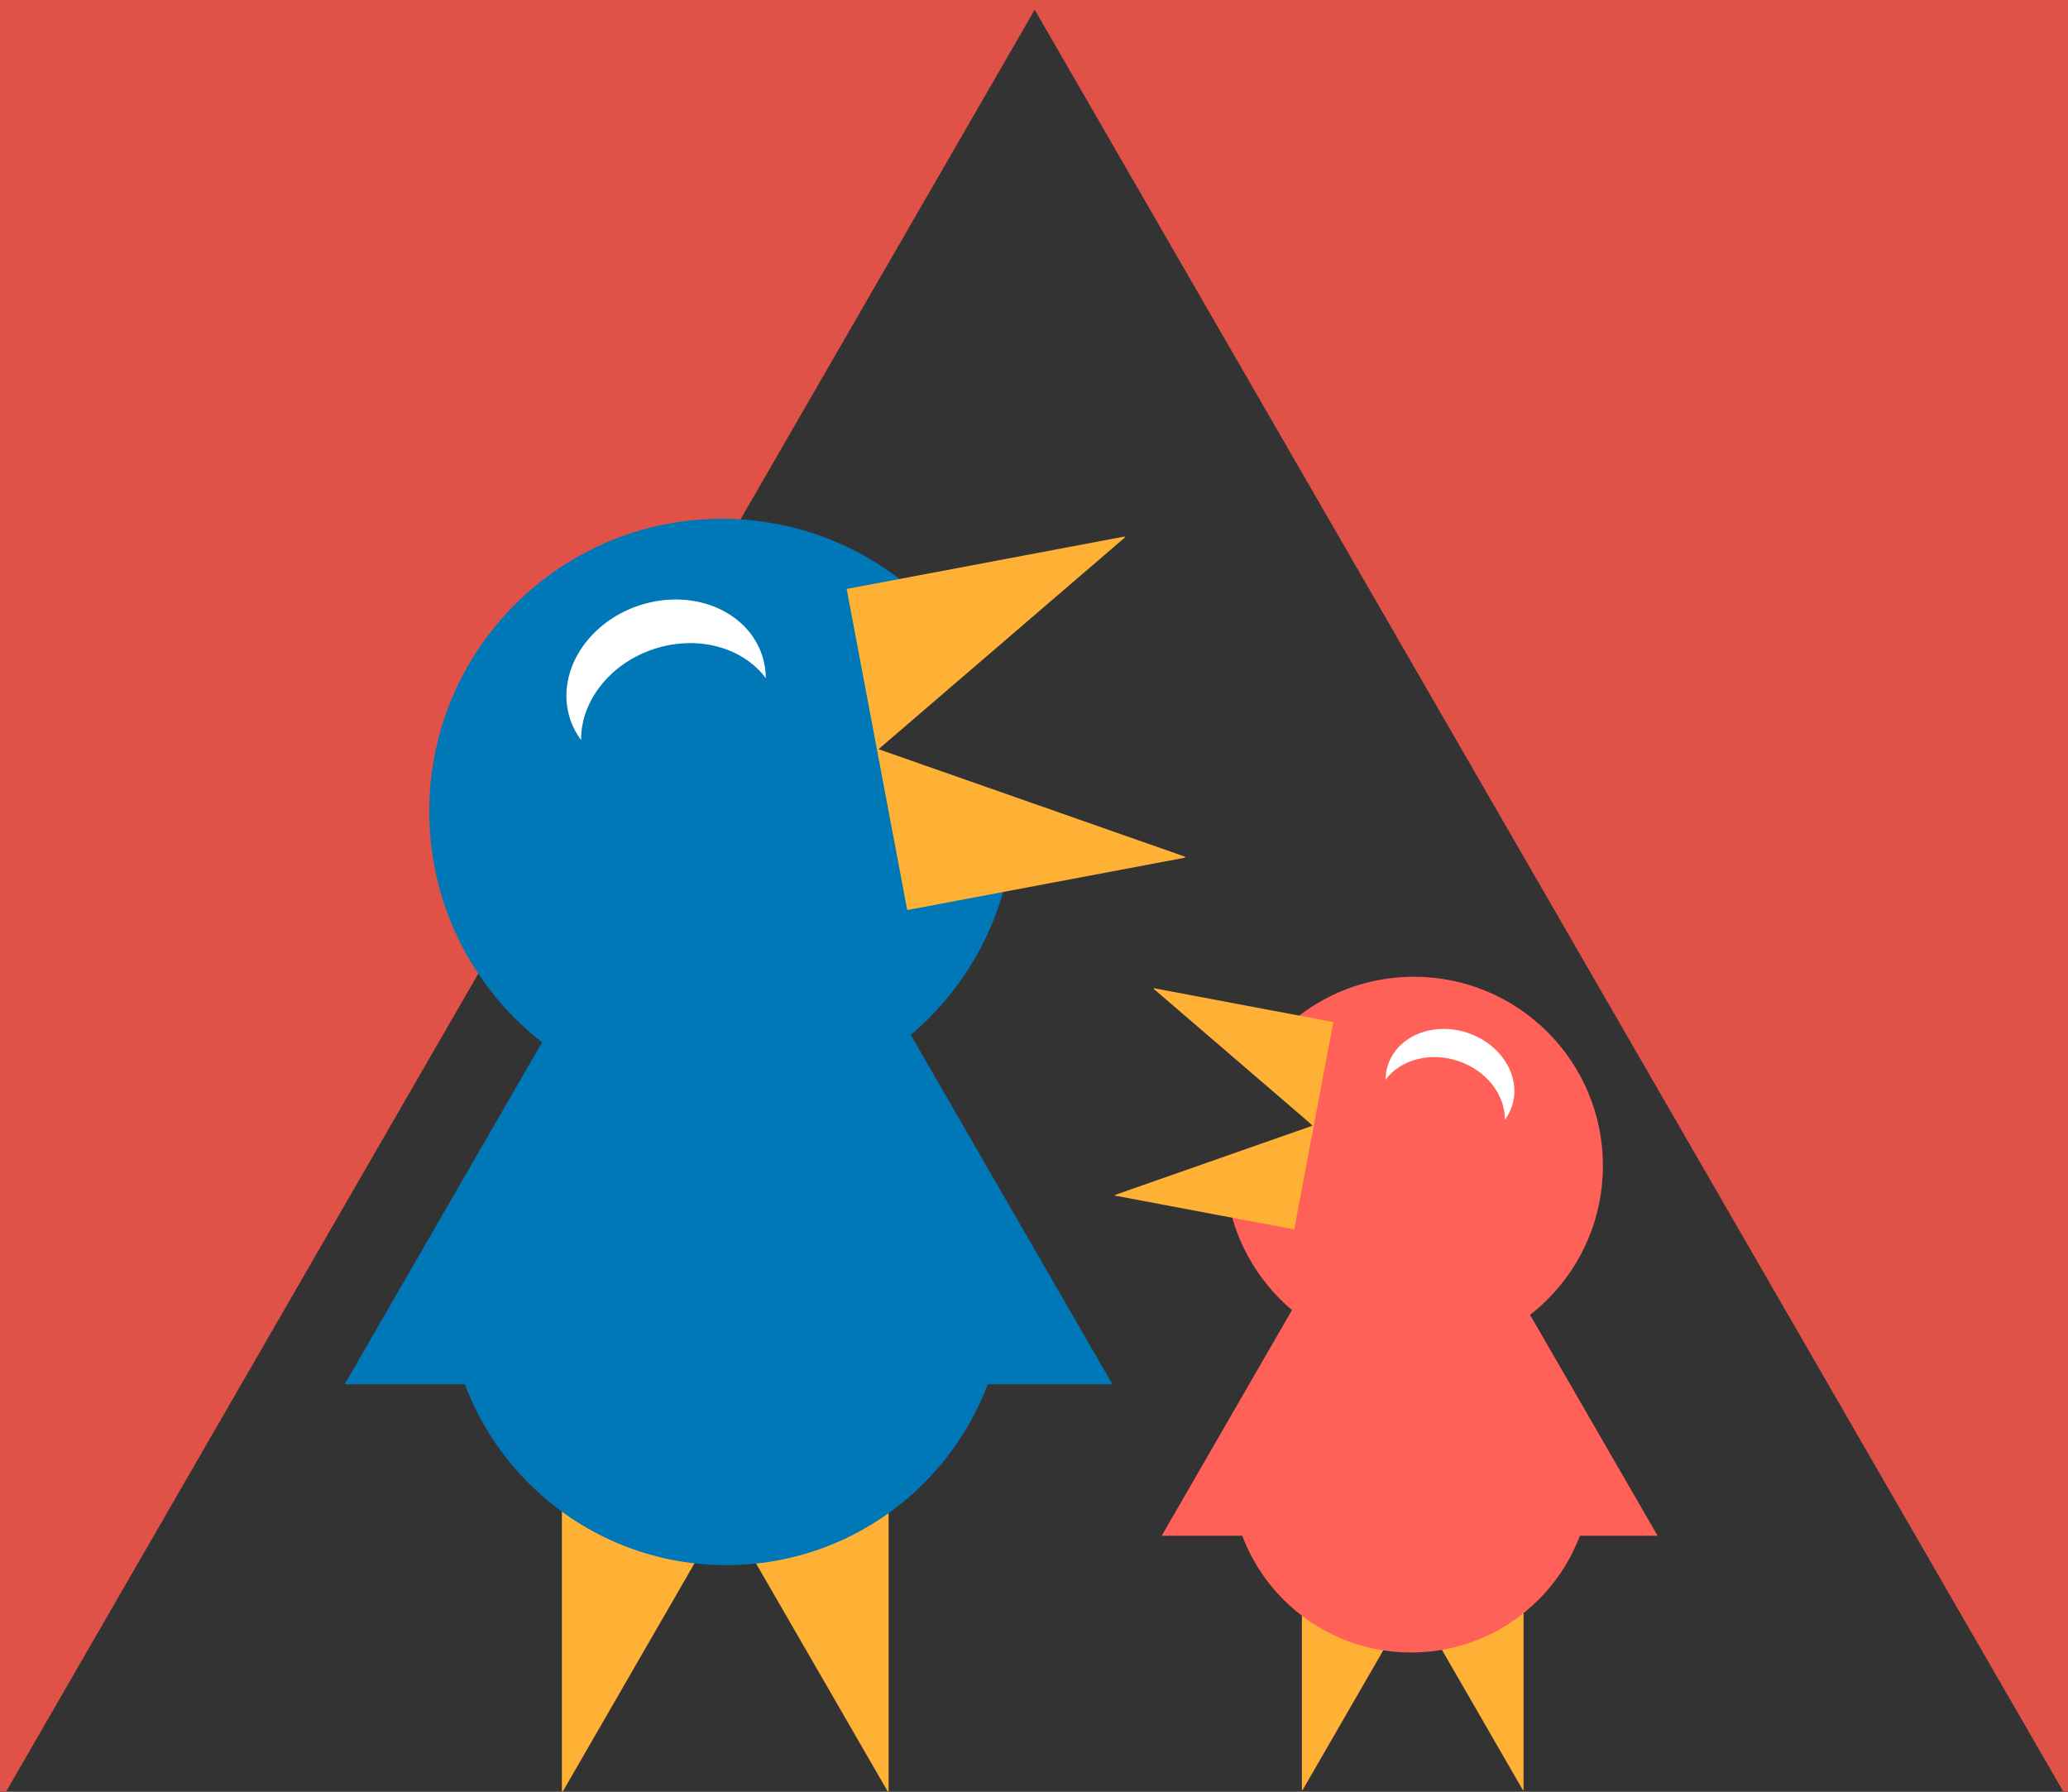 <?xml version="1.0" encoding="utf-8"?>
<!-- Generator: Adobe Illustrator 25.1.0, SVG Export Plug-In . SVG Version: 6.00 Build 0)  -->
<svg version="1.1" id="Layer_1" xmlns="http://www.w3.org/2000/svg" xmlns:xlink="http://www.w3.org/1999/xlink" x="0px" y="0px"
	 viewBox="0 0 531 460" style="enable-background:new 0 0 531 460;" xml:space="preserve">
<rect x="0" y="0" width="531" height="460" fill="#333333" stroke="none"/>
<style type="text/css">
	.st0{fill:#FFB136;}
	.st1{fill:#E05248;}
	.st2{fill:#0077B7;}
	.st3{fill:#FF6057;}
	.st4{fill:#FFFFFF;}
</style>
<g id="Birdlogo">
	<polygon class="st0" points="144.28,387.26 144.28,459.89 144.53,459.89 186.22,387.68 227.92,459.89 228.17,459.89 228.17,387.26 
			"/>
	<polygon class="st0" points="334.29,410.3 334.29,459.57 334.46,459.57 362.75,410.58 391.03,459.57 391.2,459.57 391.2,410.3 	"/>
	<polygon class="st1" points="0,-0.13 0,459.92 1.59,459.92 265.68,2.5 529.77,459.92 531.4,459.92 531.4,-0.13 	"/>
	<path class="st2" d="M225,192l23.12-24.95c-13.43-20.39-36.52-33.86-62.77-33.86c-41.49,0-75.13,33.64-75.13,75.13
		c0,41.49,33.63,75.13,75.13,75.13c41.24,0,74.71-33.24,75.11-74.39L225,192z"/>
	<circle class="st2" cx="186.49" cy="330.11" r="71.71"/>
	<polygon class="st2" points="187.07,184.65 88.49,355.39 285.64,355.39 	"/>
	<polygon class="st0" points="232.95,233.64 304.32,220.18 304.27,219.93 225.58,192.34 288.82,138 288.77,137.74 217.4,151.2 	"/>
	<path class="st3" d="M363.06,250.76c-17.29,0-32.45,9.05-41.04,22.66L337,289l-22.43,9.11c-0.01,0.39-0.03,0.78-0.03,1.17
		c0,26.8,21.72,48.52,48.52,48.52c26.8,0,48.52-21.72,48.52-48.52C411.58,272.48,389.86,250.76,363.06,250.76z"/>
	<circle class="st3" cx="362.32" cy="377.94" r="46.31"/>
	<polygon class="st3" points="361.95,284 425.62,394.27 298.29,394.27 	"/>
	<polygon class="st0" points="332.32,315.63 286.23,306.94 286.26,306.79 337.08,288.97 296.24,253.87 296.27,253.7 342.36,262.39 	
		"/>
	<path class="st4" d="M167.76,166.67c11.33-3.79,23.03-0.46,28.88,7.45c-0.02-1.98-0.31-3.96-0.96-5.9
		c-3.88-11.6-18.06-17.3-31.66-12.75c-13.6,4.56-21.48,17.65-17.6,29.24c0.65,1.94,1.61,3.7,2.79,5.29
		C149.1,180.18,156.44,170.47,167.76,166.67z"/>
	<path class="st4" d="M374.42,272.39c-7.31-2.45-14.87-0.29-18.65,4.81c0.01-1.28,0.2-2.56,0.62-3.81
		c2.51-7.49,11.66-11.17,20.45-8.23c8.79,2.94,13.88,11.4,11.37,18.89c-0.42,1.25-1.04,2.39-1.8,3.42
		C386.47,281.11,381.74,274.84,374.42,272.39z"/>
</g>
</svg>
